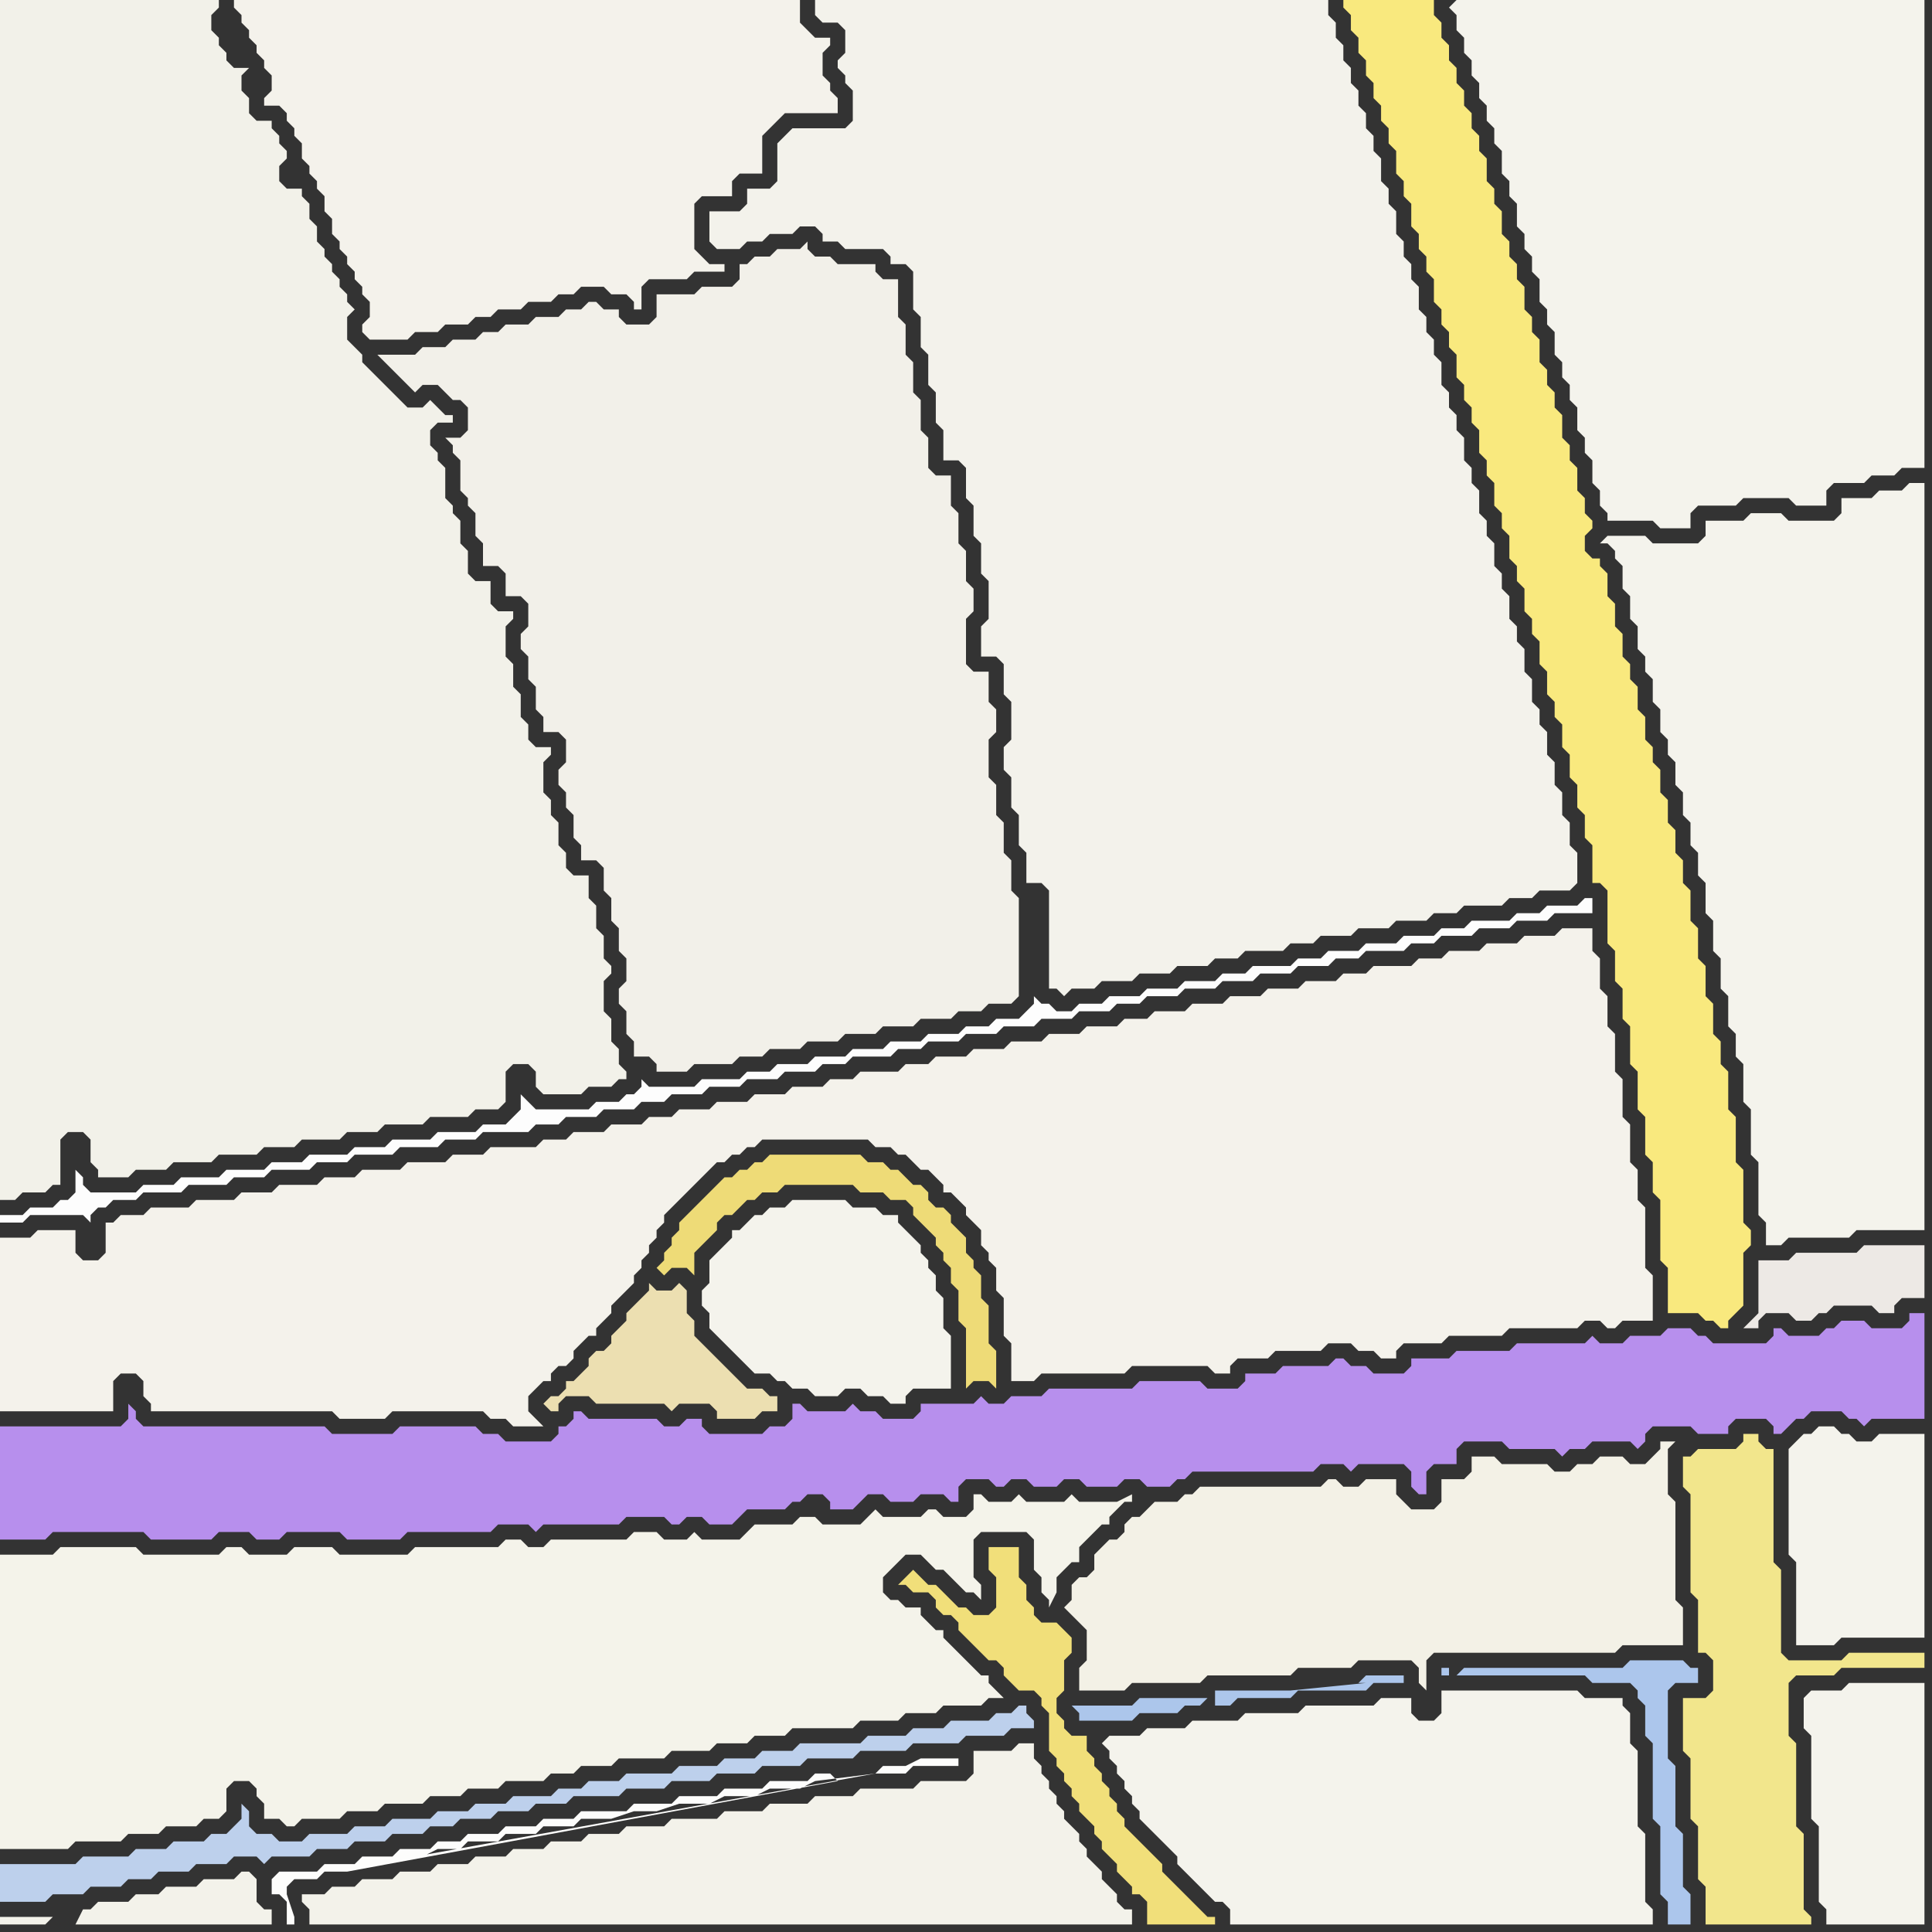 <svg width="256" height="256" xmlns="http://www.w3.org/2000/svg"><rect width="100%" height="100%" fill="#333333" stroke="none"/><script> 
var tempColor;
function hoverPath(evt){
obj = evt.target;
tempColor = obj.getAttribute("fill");
obj.setAttribute("fill","red");
//alert(tempColor);
//obj.setAttribute("stroke","red");}
function recoverPath(evt){
obj = evt.target;
obj.setAttribute("fill", tempColor);
//obj.setAttribute("stroke", tempColor);
}</script><path onmouseover="hoverPath(evt)" onmouseout="recoverPath(evt)" fill="rgb(183,143,237)" d="M  0,192l 0,12 6,0 1,-1 12,0 1,1 8,0 1,-1 4,0 1,1 3,0 1,-1 7,0 1,1 7,0 1,-1 11,0 1,-1 4,0 1,1 1,-1 10,0 1,-1 5,0 1,1 1,0 1,-1 2,0 1,1 3,0 1,-1 1,-1 5,0 1,-1 1,0 1,-1 2,0 1,1 0,1 3,0 1,-1 0,0 1,-1 2,0 1,1 3,0 1,-1 3,0 1,1 1,0 0,-2 1,-1 3,0 1,1 1,0 1,-1 2,0 1,1 3,0 1,-1 2,0 1,1 4,0 1,-1 2,0 1,1 3,0 1,-1 1,0 1,-1 16,0 1,-1 3,0 1,1 1,-1 6,0 1,1 0,2 1,1 1,0 0,-3 1,-1 3,0 0,-2 1,-1 5,0 1,1 6,0 1,1 1,-1 2,0 1,-1 5,0 1,1 1,-1 0,-1 1,-1 5,0 1,1 4,0 0,-1 1,-1 4,0 1,1 0,1 1,0 1,-1 0,0 1,-1 1,0 1,-1 4,0 1,1 1,0 1,1 1,-1 7,0 0,-14 -2,0 0,1 -1,1 -4,0 -1,-1 -3,0 -1,1 -1,0 -1,1 -4,0 -1,-1 -1,0 0,1 -1,1 -7,0 -1,-1 -1,0 -1,-1 -3,0 -1,1 -4,0 -1,1 -3,0 -1,-1 -1,1 -9,0 -1,1 -7,0 -1,1 -5,0 0,1 -1,1 -4,0 -1,-1 -2,0 -1,-1 -1,0 -1,1 -6,0 -1,1 -4,0 0,1 -1,1 -4,0 -1,-1 -8,0 -1,1 -11,0 -1,1 -4,0 -1,1 -2,0 -1,-1 -1,1 -7,0 0,1 -1,1 -4,0 -1,-1 -2,0 -1,-1 -1,1 -5,0 -1,-1 -1,0 0,2 -1,1 -2,0 -1,1 -7,0 -1,-1 0,-1 -2,0 -1,1 -2,0 -1,-1 -9,0 -1,-1 -1,0 0,1 -1,1 -1,0 0,1 -1,1 -6,0 -1,-1 -2,0 -1,-1 -10,0 -1,1 -8,0 -1,-1 -24,0 -1,-1 0,-1 -1,-1 0,2 -1,1 -16,0Z"/>
<path onmouseover="hoverPath(evt)" onmouseout="recoverPath(evt)" fill="rgb(243,242,234)" d="M  43,251l -3,0 0,1 1,1 0,2 109,0 0,-2 -1,0 -1,-1 0,-1 -1,-1 -1,-1 0,-1 -1,-1 -1,-1 0,-1 -1,-1 0,-1 -1,-1 -1,-1 0,-1 -1,-1 0,-1 -1,-1 0,-1 -1,-1 0,-1 -1,-1 0,-2 -2,0 -1,1 -5,0 0,3 -1,1 -6,0 -1,1 -7,0 -1,1 -5,0 -1,1 -5,0 -1,1 -5,0 -1,1 -6,0 -1,1 -5,0 -1,1 -4,0 -1,1 -4,0 -1,1 -4,0 -1,1 -4,0 -1,1 -4,0 -1,1 -4,0 -1,1 -4,0 -1,1 -3,0 -1,1Z"/>
<path onmouseover="hoverPath(evt)" onmouseout="recoverPath(evt)" fill="rgb(236,223,177)" d="M  94,179l 0,0 -1,-1 -1,-1 0,-2 -1,-1 0,-3 -1,-1 -1,1 -2,0 -1,-1 0,1 -1,1 -1,1 -1,1 0,1 -1,1 -1,1 0,1 -1,1 -1,0 -1,1 0,1 -1,1 -1,1 -1,0 0,1 -1,1 -1,0 -1,1 1,1 1,0 0,-1 1,-1 3,0 1,1 9,0 1,1 1,-1 4,0 1,1 0,1 5,0 1,-1 2,0 0,-2 -1,0 -1,-1 -2,0 -1,-1 -1,-1 -1,-1 -1,-1 -1,-1Z"/>
<path onmouseover="hoverPath(evt)" onmouseout="recoverPath(evt)" fill="rgb(244,243,236)" d="M  237,192l 0,14 1,1 0,11 5,0 1,-1 11,0 0,-27 -6,0 -1,1 -2,0 -1,-1 -1,0 -1,-1 -2,0 -1,1 -1,0 -1,1 -1,1Z"/>
<path onmouseover="hoverPath(evt)" onmouseout="recoverPath(evt)" fill="rgb(244,242,235)" d="M  33,0l -2,0 0,1 1,1 0,1 1,1 0,1 1,1 0,1 1,1 0,1 1,1 0,2 -1,1 0,1 2,0 1,1 0,1 1,1 0,1 1,1 0,2 1,1 0,1 1,1 0,1 1,1 0,2 1,1 0,2 1,1 0,1 1,1 0,1 1,1 0,1 1,1 0,1 1,1 0,2 -1,1 0,1 1,1 5,0 1,-1 3,0 1,-1 3,0 1,-1 2,0 1,-1 3,0 1,-1 3,0 1,-1 2,0 1,-1 3,0 1,1 2,0 1,1 0,1 1,0 0,-3 1,-1 5,0 1,-1 4,0 0,-1 -2,0 -1,-1 -1,-1 0,-6 1,-1 4,0 0,-2 1,-1 3,0 0,-5 1,-1 2,-2 7,0 0,-2 -1,-1 0,-1 -1,-1 0,-3 1,-1 0,-1 -2,0 -1,-1 -1,-1 0,-3Z"/>
<path onmouseover="hoverPath(evt)" onmouseout="recoverPath(evt)" fill="rgb(243,242,235)" d="M  95,33l 3,0 1,-1 2,0 1,-1 3,0 1,-1 2,0 1,1 0,1 2,0 1,1 5,0 1,1 0,1 2,0 1,1 0,5 1,1 0,4 1,1 0,4 1,1 0,4 1,1 0,4 2,0 1,1 0,4 1,1 0,4 1,1 0,4 1,1 0,5 -1,1 0,4 2,0 1,1 0,4 1,1 0,5 -1,1 0,3 1,1 0,4 1,1 0,4 1,1 0,4 2,0 1,1 0,13 1,0 1,1 1,-1 3,0 1,-1 4,0 1,-1 4,0 1,-1 4,0 1,-1 3,0 1,-1 5,0 1,-1 3,0 1,-1 4,0 1,-1 4,0 1,-1 4,0 1,-1 3,0 1,-1 5,0 1,-1 3,0 1,-1 4,0 1,-1 0,-4 -1,-1 0,-3 -1,-1 0,-3 -1,-1 0,-3 -1,-1 0,-3 -1,-1 0,-2 -1,-1 0,-3 -1,-1 0,-3 -1,-1 0,-2 -1,-1 0,-3 -1,-1 0,-2 -1,-1 0,-3 -1,-1 0,-2 -1,-1 0,-3 -1,-1 0,-2 -1,-1 0,-3 -1,-1 0,-2 -1,-1 0,-2 -1,-1 0,-3 -1,-1 0,-2 -1,-1 0,-2 -1,-1 0,-3 -1,-1 0,-2 -1,-1 0,-2 -1,-1 0,-3 -1,-1 0,-2 -1,-1 0,-3 -1,-1 0,-2 -1,-1 0,-2 -1,-1 0,-2 -1,-1 0,-2 -1,-1 0,-2 -1,-1 0,-2 -1,-1 0,-2 -68,0 0,2 1,1 2,0 1,1 0,3 -1,1 0,1 1,1 0,1 1,1 0,4 -1,1 -7,0 -1,1 -1,1 0,5 -1,1 -3,0 0,2 -1,1 -4,0 0,4 1,1Z"/>
<path onmouseover="hoverPath(evt)" onmouseout="recoverPath(evt)" fill="rgb(172,198,235)" d="M  160,225l -9,0 -1,1 -8,0 1,1 0,1 7,0 1,-1 5,0 1,-1 2,0 1,-1 1,1 2,0 1,-1 7,0 1,-1 9,0 1,-1 4,0 0,-1 -5,0 -1,1 1,0 -10,1 -10,0 0,2 -1,-1Z"/>
<path onmouseover="hoverPath(evt)" onmouseout="recoverPath(evt)" fill="rgb(249,233,126)" d="M  179,0l -1,0 0,1 1,1 0,2 1,1 0,2 1,1 0,2 1,1 0,2 1,1 0,2 1,1 0,2 1,1 0,3 1,1 0,2 1,1 0,3 1,1 0,2 1,1 0,2 1,1 0,3 1,1 0,2 1,1 0,2 1,1 0,3 1,1 0,2 1,1 0,2 1,1 0,3 1,1 0,2 1,1 0,3 1,1 0,2 1,1 0,3 1,1 0,2 1,1 0,3 1,1 0,2 1,1 0,3 1,1 0,3 1,1 0,2 1,1 0,3 1,1 0,3 1,1 0,3 1,1 0,3 1,1 0,5 1,0 1,1 0,7 1,1 0,4 1,1 0,4 1,1 0,5 1,1 0,5 1,1 0,5 1,1 0,4 1,1 0,8 1,1 0,6 4,0 1,1 1,0 1,1 1,0 0,-1 1,-1 1,-1 0,-7 1,-1 0,-2 -1,-1 0,-7 -1,-1 0,-6 -1,-1 0,-5 -1,-1 0,-3 -1,-1 0,-4 -1,-1 0,-4 -1,-1 0,-4 -1,-1 0,-4 -1,-1 0,-3 -1,-1 0,-3 -1,-1 0,-3 -1,-1 0,-3 -1,-1 0,-2 -1,-1 0,-3 -1,-1 0,-3 -1,-1 0,-2 -1,-1 0,-3 -1,-1 0,-3 -1,-1 0,-3 -1,-1 0,-1 -1,0 -1,-1 0,-2 1,-1 0,-1 -1,-1 0,-2 -1,-1 0,-3 -1,-1 0,-2 -1,-1 0,-3 -1,-1 0,-2 -1,-1 0,-2 -1,-1 0,-3 -1,-1 0,-2 -1,-1 0,-3 -1,-1 0,-2 -1,-1 0,-2 -1,-1 0,-3 -1,-1 0,-2 -1,-1 0,-3 -1,-1 0,-2 -1,-1 0,-2 -1,-1 0,-2 -1,-1 0,-2 -1,-1 0,-2 -1,-1 0,-2 -1,-1 0,-2Z"/>
<path onmouseover="hoverPath(evt)" onmouseout="recoverPath(evt)" fill="rgb(244,243,236)" d="M  192,1l 0,0 1,1 0,2 1,1 0,2 1,1 0,2 1,1 0,2 1,1 0,2 1,1 0,2 1,1 0,3 1,1 0,2 1,1 0,3 1,1 0,2 1,1 0,2 1,1 0,3 1,1 0,2 1,1 0,3 1,1 0,2 1,1 0,2 1,1 0,3 1,1 0,2 1,1 0,3 1,1 0,2 1,1 0,1 6,0 1,1 4,0 0,-2 1,-1 5,0 1,-1 6,0 1,1 4,0 0,-2 1,-1 4,0 1,-1 3,0 1,-1 3,0 0,-62 -62,0 -1,1Z"/>
<path onmouseover="hoverPath(evt)" onmouseout="recoverPath(evt)" fill="rgb(242,230,140)" d="M  224,193l -1,0 0,4 1,1 0,13 1,1 0,7 1,0 1,1 0,4 -1,1 -3,0 0,7 1,1 0,8 1,1 0,7 1,1 0,5 14,0 0,-1 -1,-1 0,-10 -1,-1 0,-11 -1,-1 0,-7 1,-1 5,0 1,-1 11,0 0,-2 -10,0 -1,1 -7,0 -1,-1 0,-11 -1,-1 0,-15 -1,0 -1,-1 0,-1 -2,0 0,1 -1,1 -5,0 -1,1Z"/>
<path onmouseover="hoverPath(evt)" onmouseout="recoverPath(evt)" fill="rgb(244,243,236)" d="M  239,225l 0,4 1,1 0,11 1,1 0,10 1,1 0,2 13,0 0,-32 -10,0 -1,1 -4,0 -1,1Z"/>
<path onmouseover="hoverPath(evt)" onmouseout="recoverPath(evt)" fill="rgb(237,233,229)" d="M  241,166l -3,0 -1,1 -4,0 0,7 -1,1 -1,1 2,0 0,-1 1,-1 3,0 1,1 2,0 1,-1 1,0 1,-1 5,0 1,1 2,0 0,-1 1,-1 3,0 0,-7 -8,0 -1,1Z"/>
<path onmouseover="hoverPath(evt)" onmouseout="recoverPath(evt)" fill="rgb(244,243,234)" d="M  1,206l -1,0 0,39 9,0 1,-1 6,0 1,-1 4,0 1,-1 4,0 1,-1 2,0 1,-1 0,-3 1,-1 2,0 1,1 0,1 1,1 0,2 2,0 1,1 1,0 1,-1 5,0 1,-1 4,0 1,-1 5,0 1,-1 4,0 1,-1 4,0 1,-1 5,0 1,-1 3,0 1,-1 4,0 1,-1 6,0 1,-1 5,0 1,-1 4,0 1,-1 4,0 1,-1 8,0 1,-1 5,0 1,-1 4,0 1,-1 5,0 1,-1 2,0 -1,-1 0,0 -1,-1 0,-1 -1,0 -1,-1 -1,-1 -1,-1 -1,-1 -1,-1 0,-1 -1,0 -1,-1 -1,-1 0,-1 -2,0 -1,-1 -1,0 -1,-1 0,-2 1,-1 1,-1 1,-1 2,0 1,1 1,1 1,0 1,1 1,1 1,1 1,0 1,1 0,-2 -1,-1 0,-5 1,-1 6,0 1,1 0,4 1,1 0,2 1,1 0,1 1,-2 0,-2 1,-1 1,-1 1,0 0,-2 1,-1 1,-1 1,-1 1,0 0,-1 1,-1 1,-1 1,0 0,-1 -2,1 -5,0 -1,-1 -1,1 -5,0 -1,-1 -1,1 -3,0 -1,-1 -1,0 0,2 -1,1 -3,0 -1,-1 -1,0 -1,1 -5,0 -1,-1 -1,1 -1,1 -5,0 -1,-1 -2,0 -1,1 -5,0 -1,1 -1,1 -5,0 -1,-1 -1,1 -3,0 -1,-1 -3,0 -1,1 -10,0 -1,1 -2,0 -1,-1 -2,0 -1,1 -11,0 -1,1 -9,0 -1,-1 -5,0 -1,1 -5,0 -1,-1 -2,0 -1,1 -10,0 -1,-1 -10,0 -1,1Z"/>
<path onmouseover="hoverPath(evt)" onmouseout="recoverPath(evt)" fill="rgb(243,242,234)" d="M  7,254l -7,0 0,1 6,0 1,-1 3,1 26,0 0,-2 -1,0 -1,-1 0,-3 -1,-1 -1,0 -1,1 -4,0 -1,1 -4,0 -1,1 -3,0 -1,1 -4,0 -1,1 -1,0 -1,2 -3,-1Z"/>
<path onmouseover="hoverPath(evt)" onmouseout="recoverPath(evt)" fill="rgb(242,240,233)" d="M  64,72l 0,3 2,0 1,1 0,3 2,0 1,1 0,3 -1,1 0,2 1,1 0,3 1,1 0,3 1,1 0,2 2,0 1,1 0,3 -1,1 0,2 1,1 0,2 1,1 0,3 1,1 0,2 2,0 1,1 0,3 1,1 0,3 1,1 0,3 1,1 0,3 -1,1 0,2 1,1 0,3 1,1 0,2 2,0 1,1 0,1 4,0 1,-1 5,0 1,-1 3,0 1,-1 4,0 1,-1 4,0 1,-1 4,0 1,-1 4,0 1,-1 4,0 1,-1 3,0 1,-1 3,0 1,-1 0,-13 -1,-1 0,-4 -1,-1 0,-4 -1,-1 0,-4 -1,-1 0,-5 1,-1 0,-3 -1,-1 0,-4 -2,0 -1,-1 0,-6 1,-1 0,-3 -1,-1 0,-4 -1,-1 0,-4 -1,-1 0,-4 -2,0 -1,-1 0,-4 -1,-1 0,-4 -1,-1 0,-4 -1,-1 0,-4 -1,-1 0,-5 -2,0 -1,-1 0,-1 -5,0 -1,-1 -2,0 -1,-1 0,-1 -1,1 -3,0 -1,1 -2,0 -1,1 -1,0 0,2 -1,1 -4,0 -1,1 -5,0 0,3 -1,1 -3,0 -1,-1 0,-1 -2,0 -1,-1 -1,0 -1,1 -2,0 -1,1 -3,0 -1,1 -3,0 -1,1 -2,0 -1,1 -3,0 -1,1 -3,0 -1,1 -5,0 1,1 0,0 1,1 1,1 1,1 1,1 1,-1 2,0 1,1 1,1 1,0 1,1 0,3 -1,1 -2,0 1,1 0,1 1,1 0,4 1,1 0,1 1,1 0,3 1,1Z"/>
<path onmouseover="hoverPath(evt)" onmouseout="recoverPath(evt)" fill="rgb(244,243,236)" d="M  99,162l -1,1 -1,0 0,1 -1,1 -1,1 -1,1 0,3 -1,1 0,2 1,1 0,2 1,1 1,1 1,1 1,1 1,1 1,1 2,0 1,1 1,0 1,1 2,0 1,1 3,0 1,-1 2,0 1,1 2,0 1,1 2,0 0,-1 1,-1 5,0 0,-7 -1,-1 0,-4 -1,-1 0,-2 -1,-1 0,-1 -1,-1 0,-1 -1,-1 -1,-1 -1,-1 0,-1 -2,0 -1,-1 -3,0 -1,-1 -7,0 -1,1 -2,0 -1,1 -1,0 -1,1Z"/>
<path onmouseover="hoverPath(evt)" onmouseout="recoverPath(evt)" fill="rgb(172,198,236)" d="M  193,222l 17,0 1,1 5,0 1,1 0,1 1,1 0,4 1,1 0,10 1,1 0,9 1,1 0,3 3,0 0,-4 -1,-1 0,-7 -1,-1 0,-8 -1,-1 0,-9 1,-1 3,0 0,-2 -1,0 -1,-1 -7,0 -1,1 -21,0 -1,1 -1,-1 -1,0 0,1 1,0 0,-1 1,1Z"/>
<path onmouseover="hoverPath(evt)" onmouseout="recoverPath(evt)" fill="rgb(242,241,233)" d="M  0,119l 0,40 2,0 1,-1 3,0 1,-1 1,0 0,-6 1,-1 2,0 1,1 0,3 1,1 0,1 4,0 1,-1 4,0 1,-1 5,0 1,-1 5,0 1,-1 4,0 1,-1 5,0 1,-1 4,0 1,-1 5,0 1,-1 5,0 1,-1 3,0 1,-1 0,-4 1,-1 2,0 1,1 0,2 1,1 5,0 1,-1 3,0 1,-1 1,0 0,-1 -1,-1 0,-2 -1,-1 0,-3 -1,-1 0,-4 1,-1 0,-1 -1,-1 0,-3 -1,-1 0,-3 -1,-1 0,-3 -2,0 -1,-1 0,-2 -1,-1 0,-3 -1,-1 0,-2 -1,-1 0,-4 1,-1 0,-1 -2,0 -1,-1 0,-2 -1,-1 0,-3 -1,-1 0,-3 -1,-1 0,-4 1,-1 0,-1 -2,0 -1,-1 0,-3 -2,0 -1,-1 0,-3 -1,-1 0,-3 -1,-1 0,-1 -1,-1 0,-4 -1,-1 0,-1 -1,-1 0,-2 1,-1 2,0 0,-1 -1,0 -1,-1 -1,-1 -1,1 -2,0 -1,-1 -1,-1 -4,-4 0,-1 -1,-1 -1,-1 0,-3 1,-1 -1,-1 0,-1 -1,-1 0,-1 -1,-1 0,-1 -1,-1 0,-1 -1,-1 0,-2 -1,-1 0,-2 -1,-1 0,-1 -2,0 -1,-1 0,-2 1,-1 0,-1 -1,-1 0,-1 -1,-1 0,-1 -2,0 -1,-1 0,-2 -1,-1 0,-2 1,-1 -2,0 -1,-1 0,-1 -1,-1 0,-1 -1,-1 0,-2 1,-1 0,-1 -29,0Z"/>
<path onmouseover="hoverPath(evt)" onmouseout="recoverPath(evt)" fill="rgb(189,208,236)" d="M  7,251l 4,0 1,-1 4,0 1,-1 3,0 1,-1 4,0 1,-1 4,0 1,-1 3,0 1,1 1,-1 5,0 1,-1 4,0 1,-1 4,0 1,-1 4,0 1,-1 3,0 1,-1 4,0 1,-1 4,0 1,-1 4,0 1,-1 6,0 1,-1 5,0 1,-1 5,0 1,-1 5,0 1,-1 5,0 1,-1 6,0 1,-1 6,0 1,-1 6,0 1,-1 5,0 1,-1 3,0 0,-1 -1,-1 0,-1 -1,0 -1,1 -2,0 -1,1 -5,0 -1,1 -4,0 -1,1 -5,0 -1,1 -8,0 -1,1 -4,0 -1,1 -4,0 -1,1 -5,0 -1,1 -6,0 -1,1 -4,0 -1,1 -3,0 -1,1 -5,0 -1,1 -4,0 -1,1 -4,0 -1,1 -5,0 -1,1 -4,0 -1,1 -5,0 -1,1 -3,0 -1,-1 -2,0 -1,-1 0,-2 -1,-1 0,2 -1,1 -1,1 -2,0 -1,1 -4,0 -1,1 -4,0 -1,1 -6,0 -1,1 -10,0 0,5 6,0 1,-1Z"/>
<path onmouseover="hoverPath(evt)" onmouseout="recoverPath(evt)" fill="rgb(244,242,235)" d="M  15,162l -1,0 0,4 -1,1 -2,0 -1,-1 0,-3 -5,0 -1,1 -4,0 0,23 15,0 0,-4 1,-1 2,0 1,1 0,2 1,1 0,1 24,0 1,1 6,0 1,-1 12,0 1,1 2,0 1,1 4,0 -1,-1 0,0 -1,-1 0,-2 1,-1 1,-1 1,0 0,-1 1,-1 1,0 1,-1 0,-1 1,-1 1,-1 1,0 0,-1 1,-1 1,-1 0,-1 1,-1 1,-1 1,-1 0,-1 1,-1 0,-1 1,-1 0,-1 1,-1 0,-1 1,-1 0,-1 1,-1 1,-1 1,-1 1,-1 1,-1 1,-1 1,-1 1,0 1,-1 1,0 1,-1 1,0 1,-1 14,0 1,1 2,0 1,1 1,0 1,1 1,1 1,0 1,1 1,1 0,1 1,0 1,1 1,1 0,1 1,1 1,1 0,2 1,1 0,1 1,1 0,3 1,1 0,5 1,1 0,5 3,0 1,-1 11,0 1,-1 10,0 1,1 2,0 0,-1 1,-1 4,0 1,-1 6,0 1,-1 3,0 1,1 2,0 1,1 2,0 0,-1 1,-1 5,0 1,-1 7,0 1,-1 9,0 1,-1 2,0 1,1 1,0 1,-1 4,0 0,-6 -1,-1 0,-8 -1,-1 0,-4 -1,-1 0,-5 -1,-1 0,-5 -1,-1 0,-5 -1,-1 0,-4 -1,-1 0,-4 -1,-1 0,-3 -4,0 -1,1 -4,0 -1,1 -4,0 -1,1 -4,0 -1,1 -3,0 -1,1 -5,0 -1,1 -3,0 -1,1 -4,0 -1,1 -4,0 -1,1 -4,0 -1,1 -4,0 -1,1 -4,0 -1,1 -3,0 -1,1 -4,0 -1,1 -4,0 -1,1 -4,0 -1,1 -4,0 -1,1 -4,0 -1,1 -3,0 -1,1 -5,0 -1,1 -3,0 -1,1 -4,0 -1,1 -4,0 -1,1 -4,0 -1,1 -4,0 -1,1 -3,0 -1,1 -4,0 -1,1 -4,0 -1,1 -3,0 -1,1 -6,0 -1,1 -4,0 -1,1 -5,0 -1,1 -5,0 -1,1 -4,0 -1,1 -5,0 -1,1 -4,0 -1,1 -5,0 -1,1 -5,0 -1,1 -3,0 -1,1Z"/>
<path onmouseover="hoverPath(evt)" onmouseout="recoverPath(evt)" fill="rgb(253,253,253)" d="M  69,145l 0,2 -1,1 -1,1 -3,0 -1,1 -5,0 -1,1 -5,0 -1,1 -4,0 -1,1 -5,0 -1,1 -4,0 -1,1 -5,0 -1,1 -5,0 -1,1 -4,0 -1,1 -6,0 -1,-1 0,-1 -1,-1 0,3 -1,1 -1,0 -1,1 -3,0 -1,1 -3,0 0,1 3,0 1,-1 7,0 1,1 0,-1 1,-1 1,0 1,-1 3,0 1,-1 5,0 1,-1 5,0 1,-1 4,0 1,-1 5,0 1,-1 4,0 1,-1 5,0 1,-1 5,0 1,-1 4,0 1,-1 6,0 1,-1 3,0 1,-1 4,0 1,-1 4,0 1,-1 3,0 1,-1 4,0 1,-1 4,0 1,-1 4,0 1,-1 4,0 1,-1 3,0 1,-1 5,0 1,-1 3,0 1,-1 4,0 1,-1 4,0 1,-1 4,0 1,-1 4,0 1,-1 4,0 1,-1 3,0 1,-1 4,0 1,-1 4,0 1,-1 4,0 1,-1 4,0 1,-1 4,0 1,-1 3,0 1,-1 5,0 1,-1 3,0 1,-1 4,0 1,-1 4,0 1,-1 4,0 1,-1 5,0 0,-2 -1,0 -1,1 -4,0 -1,1 -3,0 -1,1 -5,0 -1,1 -3,0 -1,1 -4,0 -1,1 -4,0 -1,1 -4,0 -1,1 -3,0 -1,1 -5,0 -1,1 -3,0 -1,1 -4,0 -1,1 -4,0 -1,1 -4,0 -1,1 -3,0 -1,1 -2,0 -1,-1 -1,0 -1,-1 0,1 -1,1 -1,1 -3,0 -1,1 -3,0 -1,1 -4,0 -1,1 -4,0 -1,1 -4,0 -1,1 -4,0 -1,1 -4,0 -1,1 -3,0 -1,1 -5,0 -1,1 -6,0 -1,-1 0,1 -1,1 -1,0 -1,1 -3,0 -1,1 -7,0 -1,-1 -1,-1Z"/>
<path onmouseover="hoverPath(evt)" onmouseout="recoverPath(evt)" fill="rgb(253,253,252)" d="M  116,235l 4,0 1,-1 6,0 0,-1 -5,0 -2,1 -3,0 -1,1 -5,1 0,0 -1,-1 -2,0 -1,1 -5,0 -1,1 -5,0 -1,1 -5,0 -1,1 -5,0 -1,1 -6,0 -1,1 -4,0 -1,1 -4,0 -1,1 -4,0 -1,1 -3,0 -1,1 -4,0 -1,1 -4,0 -1,1 -4,0 -1,1 -5,0 -1,1 0,2 1,0 1,1 0,3 1,0 0,-1 -1,-3 0,-1 1,-1 3,0 1,-1 3,0 65,-12 5,-1 -61,11 1,0 2,-1 3,0 1,-1 4,0 1,-1 4,0 1,-1 4,0 1,-1 4,0 3,-1 3,0 3,-1 4,0 2,-1 4,0 2,-1 4,0 2,-1Z"/>
<path onmouseover="hoverPath(evt)" onmouseout="recoverPath(evt)" fill="rgb(238,219,119)" d="M  128,166l 0,-2 -1,-1 -1,-1 0,-1 -1,-1 -1,0 -1,-1 0,-1 -1,-1 -1,0 -1,-1 -1,-1 -1,0 -1,-1 -2,0 -1,-1 -12,0 -1,1 -1,0 -1,1 -1,0 -1,1 -1,0 -1,1 -1,1 -1,1 -1,1 -1,1 -1,1 0,1 -1,1 0,1 -1,1 0,1 -1,1 1,1 1,-1 2,0 1,1 0,-3 1,-1 1,-1 1,-1 0,-1 1,-1 1,0 1,-1 1,-1 1,0 1,-1 2,0 1,-1 9,0 1,1 3,0 1,1 2,0 1,1 0,1 1,1 1,1 1,1 0,1 1,1 0,1 1,1 0,2 1,1 0,4 1,1 0,8 1,-1 2,0 1,1 0,-5 -1,-1 0,-5 -1,-1 0,-3 -1,-1 0,-1 -1,-1Z"/>
<path onmouseover="hoverPath(evt)" onmouseout="recoverPath(evt)" fill="rgb(241,223,122)" d="M  141,223l 0,-3 1,-1 0,-2 -1,-1 -1,-1 -2,0 -1,-1 0,-1 -1,-1 0,-2 -1,-1 0,-4 -4,0 0,3 1,1 0,4 -1,1 -2,0 -1,-1 -1,0 -1,-1 -1,-1 -1,-1 -1,0 -1,-1 -1,-1 -1,1 -1,1 1,0 1,1 2,0 1,1 0,1 1,1 1,0 1,1 0,1 1,1 1,1 1,1 1,1 1,0 1,1 0,1 1,1 1,1 2,0 1,1 0,1 1,1 0,5 1,1 0,1 1,1 0,1 1,1 0,1 1,1 0,1 1,1 1,1 0,1 1,1 0,1 1,1 1,1 0,1 1,1 1,1 0,1 1,0 1,1 0,3 9,0 0,-1 -1,0 -1,-1 -1,-1 -1,-1 -1,-1 -1,-1 -1,-1 0,-1 -1,-1 -1,-1 -1,-1 -1,-1 -1,-1 0,-1 -1,-1 0,-1 -1,-1 0,-1 -1,-1 0,-1 -1,-1 0,-1 -1,-1 0,-2 -2,0 -1,-1 0,-1 -1,-1 0,-2 1,-1Z"/>
<path onmouseover="hoverPath(evt)" onmouseout="recoverPath(evt)" fill="rgb(244,243,236)" d="M  146,231l 0,0 1,1 0,1 1,1 0,1 1,1 0,1 1,1 0,1 1,1 0,1 1,1 1,1 1,1 1,1 1,1 0,1 1,1 1,1 1,1 1,1 1,1 1,0 1,1 0,2 56,0 0,-2 -1,-1 0,-9 -1,-1 0,-10 -1,-1 0,-4 -1,-1 0,-1 -5,0 -1,-1 -18,0 0,3 -1,1 -2,0 -1,-1 0,-2 -4,0 -1,1 -9,0 -1,1 -7,0 -1,1 -6,0 -1,1 -5,0 -1,1 -4,0 -1,1Z"/>
<path onmouseover="hoverPath(evt)" onmouseout="recoverPath(evt)" fill="rgb(243,241,230)" d="M  152,200l 0,0 -1,1 -1,0 -1,1 0,1 -1,1 -1,0 -1,1 -1,1 0,2 -1,1 -1,0 -1,1 0,2 -1,1 1,1 0,0 1,1 1,1 0,4 -1,1 0,3 6,0 1,-1 9,0 1,-1 11,0 1,-1 7,0 1,-1 7,0 1,1 0,2 1,1 0,-4 1,-1 24,0 1,-1 8,0 0,-5 -1,-1 0,-13 -1,-1 0,-6 1,-1 -2,0 0,1 -1,1 -1,1 -2,0 -1,-1 -3,0 -1,1 -2,0 -1,1 -2,0 -1,-1 -6,0 -1,-1 -3,0 0,2 -1,1 -3,0 0,3 -1,1 -3,0 -1,-1 -1,-1 0,-2 -4,0 -1,1 -2,0 -1,-1 -1,0 -1,1 -16,0 -1,1 -1,0 -1,1 -3,0 -1,1Z"/>
<path onmouseover="hoverPath(evt)" onmouseout="recoverPath(evt)" fill="rgb(244,243,236)" d="M  215,75l 0,3 1,1 0,3 1,1 0,3 1,1 0,2 1,1 0,3 1,1 0,3 1,1 0,2 1,1 0,3 1,1 0,3 1,1 0,3 1,1 0,3 1,1 0,4 1,1 0,4 1,1 0,4 1,1 0,4 1,1 0,3 1,1 0,5 1,1 0,6 1,1 0,7 1,1 0,3 2,0 1,-1 8,0 1,-1 9,0 0,-99 -2,0 -1,1 -3,0 -1,1 -4,0 0,2 -1,1 -6,0 -1,-1 -4,0 -1,1 -5,0 0,2 -1,1 -6,0 -1,-1 -5,0 -1,1 1,0 1,1 0,1 1,1Z"/>
</svg>